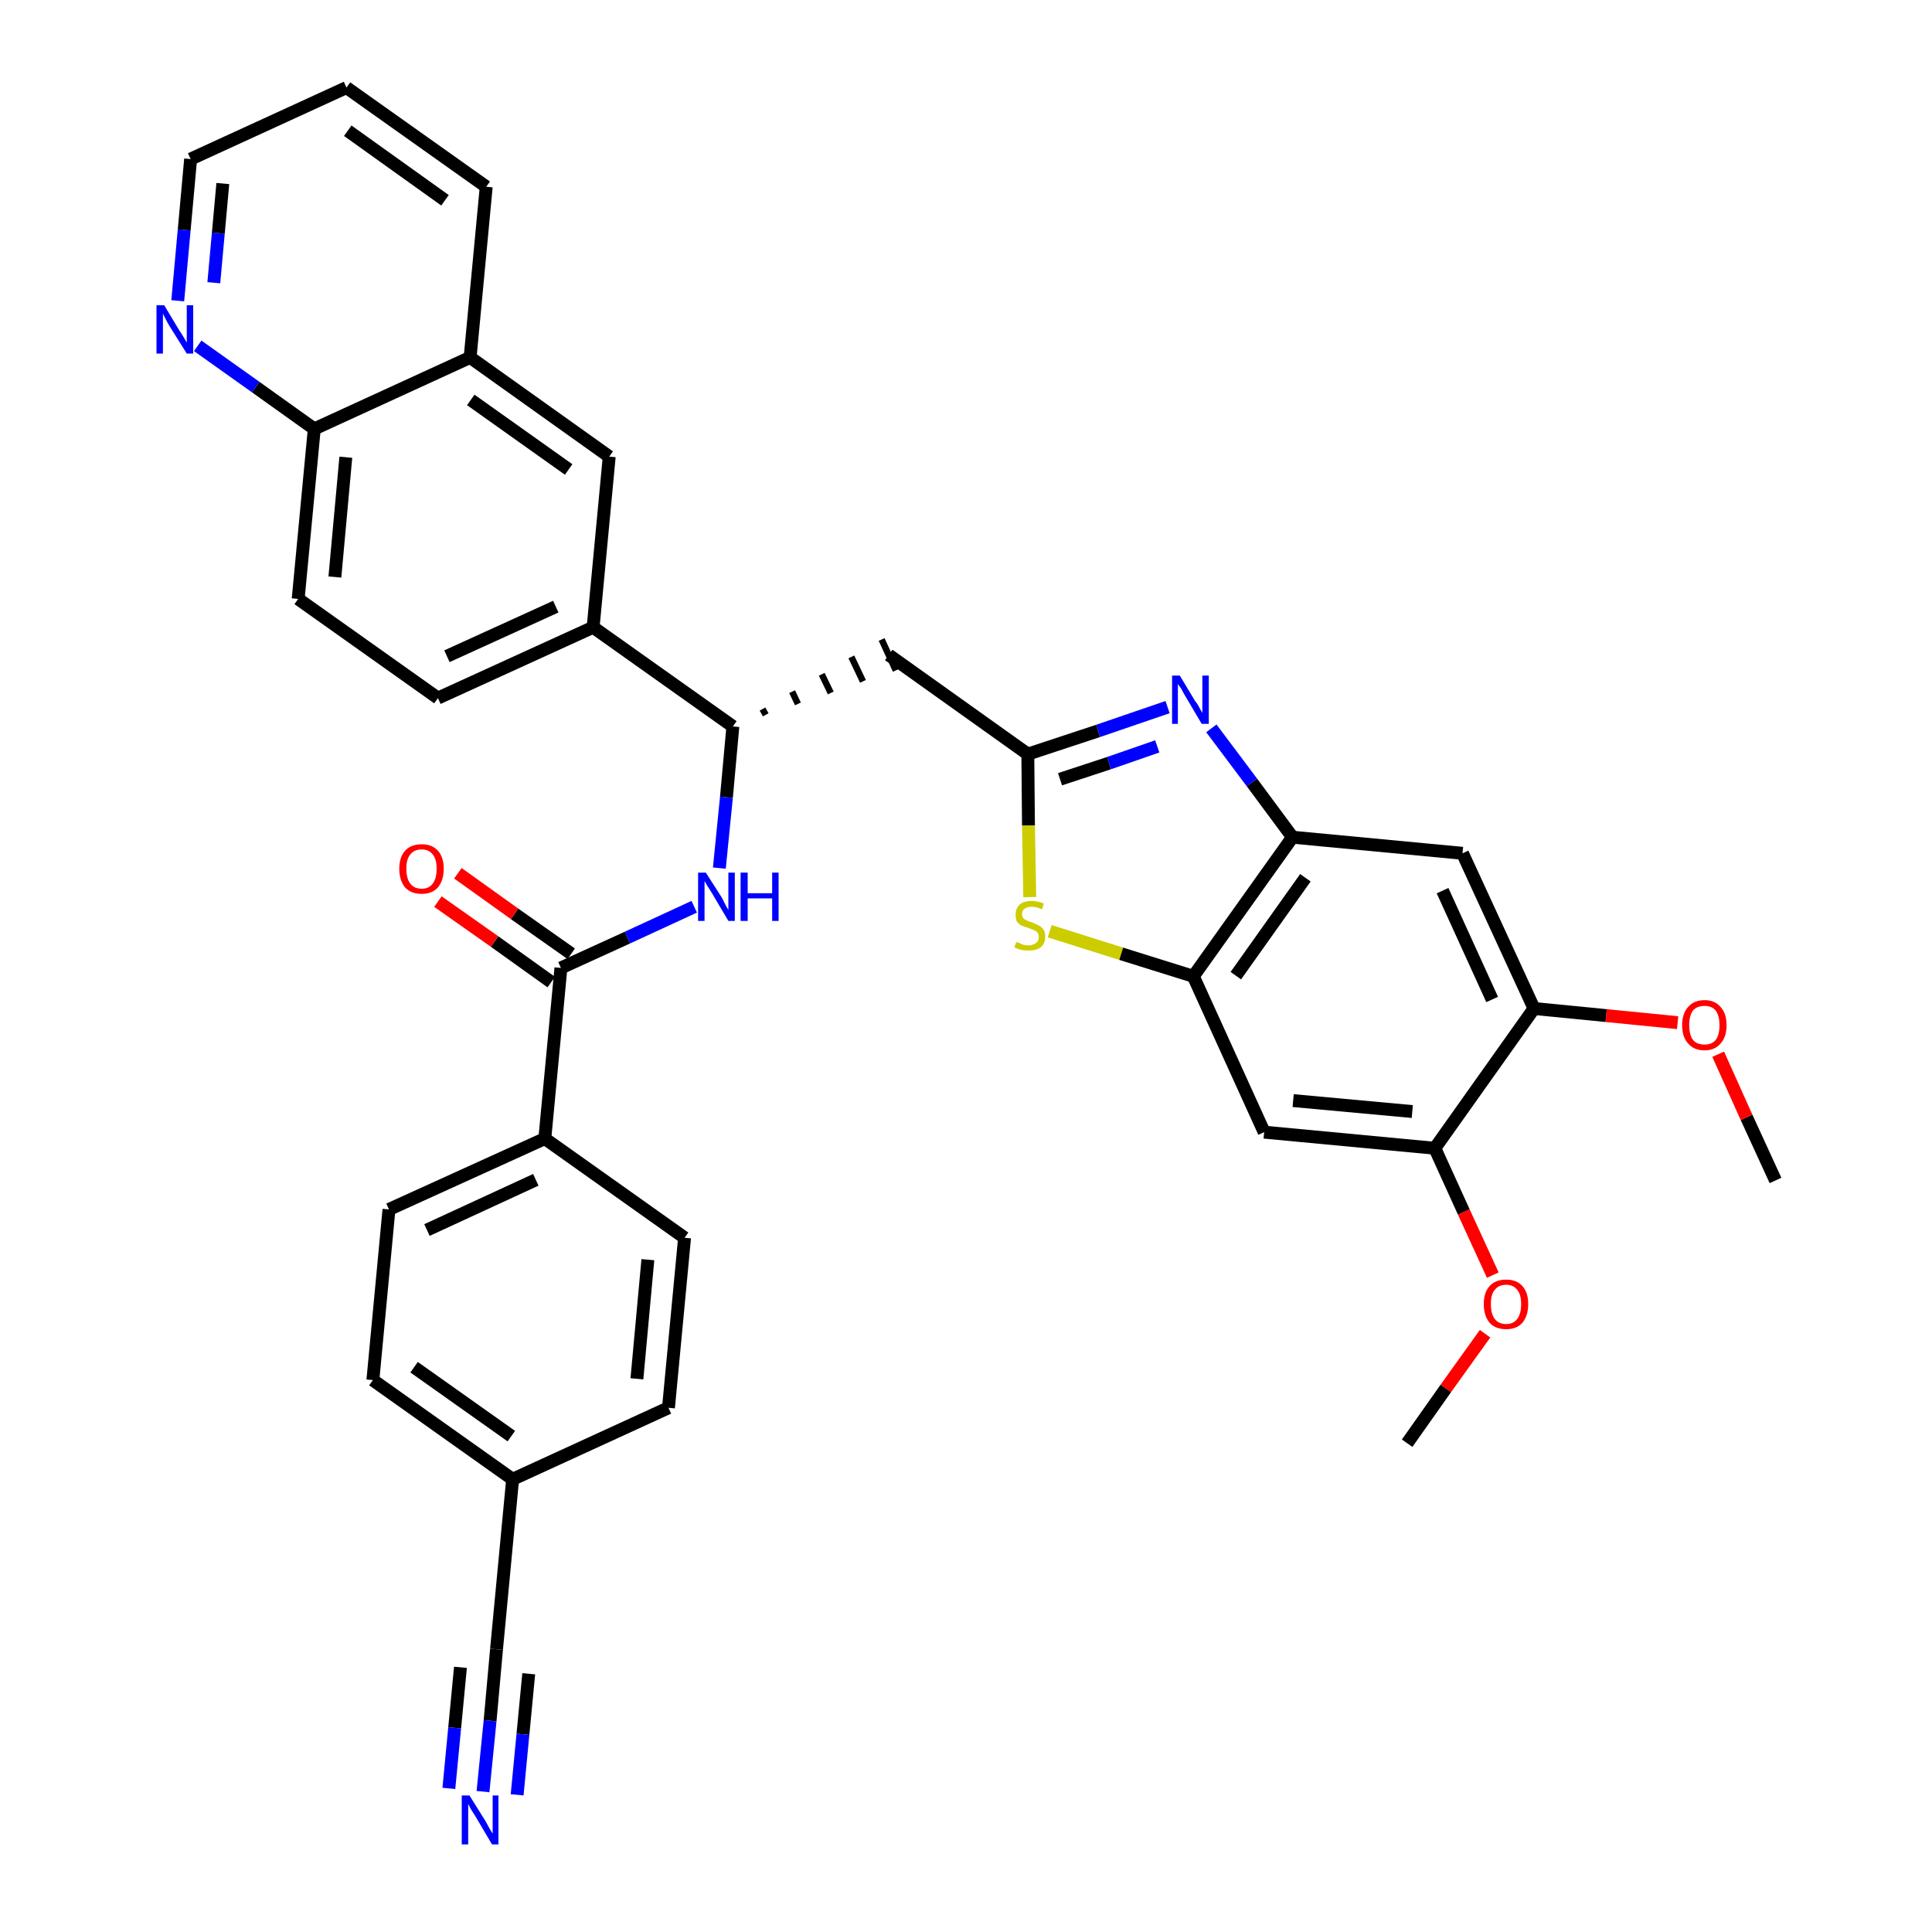 <?xml version='1.0' encoding='iso-8859-1'?>
<svg version='1.1' baseProfile='full'
              xmlns='http://www.w3.org/2000/svg'
                      xmlns:rdkit='http://www.rdkit.org/xml'
                      xmlns:xlink='http://www.w3.org/1999/xlink'
                  xml:space='preserve'
width='300px' height='300px' viewBox='0 0 300 300'>
<!-- END OF HEADER -->
<path class='bond-0 atom-0 atom-1' d='M 275.7,183.3 L 271.2,173.5' style='fill:none;fill-rule:evenodd;stroke:#000000;stroke-width:2.0px;stroke-linecap:butt;stroke-linejoin:miter;stroke-opacity:1' />
<path class='bond-0 atom-0 atom-1' d='M 271.2,173.5 L 266.8,163.7' style='fill:none;fill-rule:evenodd;stroke:#FF0000;stroke-width:2.0px;stroke-linecap:butt;stroke-linejoin:miter;stroke-opacity:1' />
<path class='bond-1 atom-1 atom-2' d='M 260.5,158.8 L 249.4,157.7' style='fill:none;fill-rule:evenodd;stroke:#FF0000;stroke-width:2.0px;stroke-linecap:butt;stroke-linejoin:miter;stroke-opacity:1' />
<path class='bond-1 atom-1 atom-2' d='M 249.4,157.7 L 238.2,156.6' style='fill:none;fill-rule:evenodd;stroke:#000000;stroke-width:2.0px;stroke-linecap:butt;stroke-linejoin:miter;stroke-opacity:1' />
<path class='bond-2 atom-2 atom-3' d='M 238.2,156.6 L 227.1,132.5' style='fill:none;fill-rule:evenodd;stroke:#000000;stroke-width:2.0px;stroke-linecap:butt;stroke-linejoin:miter;stroke-opacity:1' />
<path class='bond-2 atom-2 atom-3' d='M 231.7,155.2 L 224.0,138.3' style='fill:none;fill-rule:evenodd;stroke:#000000;stroke-width:2.0px;stroke-linecap:butt;stroke-linejoin:miter;stroke-opacity:1' />
<path class='bond-35 atom-33 atom-2' d='M 222.8,178.3 L 238.2,156.6' style='fill:none;fill-rule:evenodd;stroke:#000000;stroke-width:2.0px;stroke-linecap:butt;stroke-linejoin:miter;stroke-opacity:1' />
<path class='bond-3 atom-3 atom-4' d='M 227.1,132.5 L 200.7,130.0' style='fill:none;fill-rule:evenodd;stroke:#000000;stroke-width:2.0px;stroke-linecap:butt;stroke-linejoin:miter;stroke-opacity:1' />
<path class='bond-4 atom-4 atom-5' d='M 200.7,130.0 L 194.4,121.5' style='fill:none;fill-rule:evenodd;stroke:#000000;stroke-width:2.0px;stroke-linecap:butt;stroke-linejoin:miter;stroke-opacity:1' />
<path class='bond-4 atom-4 atom-5' d='M 194.4,121.5 L 188.1,113.1' style='fill:none;fill-rule:evenodd;stroke:#0000FF;stroke-width:2.0px;stroke-linecap:butt;stroke-linejoin:miter;stroke-opacity:1' />
<path class='bond-36 atom-31 atom-4' d='M 185.3,151.6 L 200.7,130.0' style='fill:none;fill-rule:evenodd;stroke:#000000;stroke-width:2.0px;stroke-linecap:butt;stroke-linejoin:miter;stroke-opacity:1' />
<path class='bond-36 atom-31 atom-4' d='M 191.9,151.5 L 202.7,136.3' style='fill:none;fill-rule:evenodd;stroke:#000000;stroke-width:2.0px;stroke-linecap:butt;stroke-linejoin:miter;stroke-opacity:1' />
<path class='bond-5 atom-5 atom-6' d='M 181.3,109.8 L 170.5,113.5' style='fill:none;fill-rule:evenodd;stroke:#0000FF;stroke-width:2.0px;stroke-linecap:butt;stroke-linejoin:miter;stroke-opacity:1' />
<path class='bond-5 atom-5 atom-6' d='M 170.5,113.5 L 159.6,117.1' style='fill:none;fill-rule:evenodd;stroke:#000000;stroke-width:2.0px;stroke-linecap:butt;stroke-linejoin:miter;stroke-opacity:1' />
<path class='bond-5 atom-5 atom-6' d='M 179.7,115.9 L 172.2,118.5' style='fill:none;fill-rule:evenodd;stroke:#0000FF;stroke-width:2.0px;stroke-linecap:butt;stroke-linejoin:miter;stroke-opacity:1' />
<path class='bond-5 atom-5 atom-6' d='M 172.2,118.5 L 164.6,121.0' style='fill:none;fill-rule:evenodd;stroke:#000000;stroke-width:2.0px;stroke-linecap:butt;stroke-linejoin:miter;stroke-opacity:1' />
<path class='bond-6 atom-6 atom-7' d='M 159.6,117.1 L 138.0,101.7' style='fill:none;fill-rule:evenodd;stroke:#000000;stroke-width:2.0px;stroke-linecap:butt;stroke-linejoin:miter;stroke-opacity:1' />
<path class='bond-29 atom-6 atom-30' d='M 159.6,117.1 L 159.7,128.2' style='fill:none;fill-rule:evenodd;stroke:#000000;stroke-width:2.0px;stroke-linecap:butt;stroke-linejoin:miter;stroke-opacity:1' />
<path class='bond-29 atom-6 atom-30' d='M 159.7,128.2 L 159.9,139.3' style='fill:none;fill-rule:evenodd;stroke:#CCCC00;stroke-width:2.0px;stroke-linecap:butt;stroke-linejoin:miter;stroke-opacity:1' />
<path class='bond-7 atom-8 atom-7' d='M 118.9,111.0 L 118.4,110.1' style='fill:none;fill-rule:evenodd;stroke:#000000;stroke-width:1.0px;stroke-linecap:butt;stroke-linejoin:miter;stroke-opacity:1' />
<path class='bond-7 atom-8 atom-7' d='M 123.9,109.3 L 123.0,107.4' style='fill:none;fill-rule:evenodd;stroke:#000000;stroke-width:1.0px;stroke-linecap:butt;stroke-linejoin:miter;stroke-opacity:1' />
<path class='bond-7 atom-8 atom-7' d='M 129.0,107.6 L 127.6,104.7' style='fill:none;fill-rule:evenodd;stroke:#000000;stroke-width:1.0px;stroke-linecap:butt;stroke-linejoin:miter;stroke-opacity:1' />
<path class='bond-7 atom-8 atom-7' d='M 134.0,105.8 L 132.2,102.0' style='fill:none;fill-rule:evenodd;stroke:#000000;stroke-width:1.0px;stroke-linecap:butt;stroke-linejoin:miter;stroke-opacity:1' />
<path class='bond-7 atom-8 atom-7' d='M 139.1,104.1 L 136.9,99.3' style='fill:none;fill-rule:evenodd;stroke:#000000;stroke-width:1.0px;stroke-linecap:butt;stroke-linejoin:miter;stroke-opacity:1' />
<path class='bond-8 atom-8 atom-9' d='M 113.8,112.8 L 112.8,123.8' style='fill:none;fill-rule:evenodd;stroke:#000000;stroke-width:2.0px;stroke-linecap:butt;stroke-linejoin:miter;stroke-opacity:1' />
<path class='bond-8 atom-8 atom-9' d='M 112.8,123.8 L 111.7,134.8' style='fill:none;fill-rule:evenodd;stroke:#0000FF;stroke-width:2.0px;stroke-linecap:butt;stroke-linejoin:miter;stroke-opacity:1' />
<path class='bond-19 atom-8 atom-20' d='M 113.8,112.8 L 92.1,97.4' style='fill:none;fill-rule:evenodd;stroke:#000000;stroke-width:2.0px;stroke-linecap:butt;stroke-linejoin:miter;stroke-opacity:1' />
<path class='bond-9 atom-9 atom-10' d='M 107.8,140.8 L 97.4,145.6' style='fill:none;fill-rule:evenodd;stroke:#0000FF;stroke-width:2.0px;stroke-linecap:butt;stroke-linejoin:miter;stroke-opacity:1' />
<path class='bond-9 atom-9 atom-10' d='M 97.4,145.6 L 87.1,150.3' style='fill:none;fill-rule:evenodd;stroke:#000000;stroke-width:2.0px;stroke-linecap:butt;stroke-linejoin:miter;stroke-opacity:1' />
<path class='bond-10 atom-10 atom-11' d='M 88.7,148.1 L 79.9,141.9' style='fill:none;fill-rule:evenodd;stroke:#000000;stroke-width:2.0px;stroke-linecap:butt;stroke-linejoin:miter;stroke-opacity:1' />
<path class='bond-10 atom-10 atom-11' d='M 79.9,141.9 L 71.1,135.6' style='fill:none;fill-rule:evenodd;stroke:#FF0000;stroke-width:2.0px;stroke-linecap:butt;stroke-linejoin:miter;stroke-opacity:1' />
<path class='bond-10 atom-10 atom-11' d='M 85.6,152.5 L 76.8,146.2' style='fill:none;fill-rule:evenodd;stroke:#000000;stroke-width:2.0px;stroke-linecap:butt;stroke-linejoin:miter;stroke-opacity:1' />
<path class='bond-10 atom-10 atom-11' d='M 76.8,146.2 L 68.0,140.0' style='fill:none;fill-rule:evenodd;stroke:#FF0000;stroke-width:2.0px;stroke-linecap:butt;stroke-linejoin:miter;stroke-opacity:1' />
<path class='bond-11 atom-10 atom-12' d='M 87.1,150.3 L 84.6,176.8' style='fill:none;fill-rule:evenodd;stroke:#000000;stroke-width:2.0px;stroke-linecap:butt;stroke-linejoin:miter;stroke-opacity:1' />
<path class='bond-12 atom-12 atom-13' d='M 84.6,176.8 L 60.4,187.8' style='fill:none;fill-rule:evenodd;stroke:#000000;stroke-width:2.0px;stroke-linecap:butt;stroke-linejoin:miter;stroke-opacity:1' />
<path class='bond-12 atom-12 atom-13' d='M 83.2,183.2 L 66.3,191.0' style='fill:none;fill-rule:evenodd;stroke:#000000;stroke-width:2.0px;stroke-linecap:butt;stroke-linejoin:miter;stroke-opacity:1' />
<path class='bond-37 atom-19 atom-12' d='M 106.3,192.2 L 84.6,176.8' style='fill:none;fill-rule:evenodd;stroke:#000000;stroke-width:2.0px;stroke-linecap:butt;stroke-linejoin:miter;stroke-opacity:1' />
<path class='bond-13 atom-13 atom-14' d='M 60.4,187.8 L 57.9,214.3' style='fill:none;fill-rule:evenodd;stroke:#000000;stroke-width:2.0px;stroke-linecap:butt;stroke-linejoin:miter;stroke-opacity:1' />
<path class='bond-14 atom-14 atom-15' d='M 57.9,214.3 L 79.6,229.7' style='fill:none;fill-rule:evenodd;stroke:#000000;stroke-width:2.0px;stroke-linecap:butt;stroke-linejoin:miter;stroke-opacity:1' />
<path class='bond-14 atom-14 atom-15' d='M 64.3,212.3 L 79.4,223.0' style='fill:none;fill-rule:evenodd;stroke:#000000;stroke-width:2.0px;stroke-linecap:butt;stroke-linejoin:miter;stroke-opacity:1' />
<path class='bond-15 atom-15 atom-16' d='M 79.6,229.7 L 77.1,256.1' style='fill:none;fill-rule:evenodd;stroke:#000000;stroke-width:2.0px;stroke-linecap:butt;stroke-linejoin:miter;stroke-opacity:1' />
<path class='bond-17 atom-15 atom-18' d='M 79.6,229.7 L 103.8,218.6' style='fill:none;fill-rule:evenodd;stroke:#000000;stroke-width:2.0px;stroke-linecap:butt;stroke-linejoin:miter;stroke-opacity:1' />
<path class='bond-16 atom-16 atom-17' d='M 77.1,256.1 L 76.1,267.2' style='fill:none;fill-rule:evenodd;stroke:#000000;stroke-width:2.0px;stroke-linecap:butt;stroke-linejoin:miter;stroke-opacity:1' />
<path class='bond-16 atom-16 atom-17' d='M 76.1,267.2 L 75.0,278.2' style='fill:none;fill-rule:evenodd;stroke:#0000FF;stroke-width:2.0px;stroke-linecap:butt;stroke-linejoin:miter;stroke-opacity:1' />
<path class='bond-16 atom-16 atom-17' d='M 71.5,258.9 L 70.6,268.3' style='fill:none;fill-rule:evenodd;stroke:#000000;stroke-width:2.0px;stroke-linecap:butt;stroke-linejoin:miter;stroke-opacity:1' />
<path class='bond-16 atom-16 atom-17' d='M 70.6,268.3 L 69.7,277.7' style='fill:none;fill-rule:evenodd;stroke:#0000FF;stroke-width:2.0px;stroke-linecap:butt;stroke-linejoin:miter;stroke-opacity:1' />
<path class='bond-16 atom-16 atom-17' d='M 82.1,259.9 L 81.2,269.3' style='fill:none;fill-rule:evenodd;stroke:#000000;stroke-width:2.0px;stroke-linecap:butt;stroke-linejoin:miter;stroke-opacity:1' />
<path class='bond-16 atom-16 atom-17' d='M 81.2,269.3 L 80.3,278.7' style='fill:none;fill-rule:evenodd;stroke:#0000FF;stroke-width:2.0px;stroke-linecap:butt;stroke-linejoin:miter;stroke-opacity:1' />
<path class='bond-18 atom-18 atom-19' d='M 103.8,218.6 L 106.3,192.2' style='fill:none;fill-rule:evenodd;stroke:#000000;stroke-width:2.0px;stroke-linecap:butt;stroke-linejoin:miter;stroke-opacity:1' />
<path class='bond-18 atom-18 atom-19' d='M 98.9,214.1 L 100.6,195.6' style='fill:none;fill-rule:evenodd;stroke:#000000;stroke-width:2.0px;stroke-linecap:butt;stroke-linejoin:miter;stroke-opacity:1' />
<path class='bond-20 atom-20 atom-21' d='M 92.1,97.4 L 68.0,108.4' style='fill:none;fill-rule:evenodd;stroke:#000000;stroke-width:2.0px;stroke-linecap:butt;stroke-linejoin:miter;stroke-opacity:1' />
<path class='bond-20 atom-20 atom-21' d='M 86.3,94.2 L 69.4,101.9' style='fill:none;fill-rule:evenodd;stroke:#000000;stroke-width:2.0px;stroke-linecap:butt;stroke-linejoin:miter;stroke-opacity:1' />
<path class='bond-38 atom-29 atom-20' d='M 94.6,70.9 L 92.1,97.4' style='fill:none;fill-rule:evenodd;stroke:#000000;stroke-width:2.0px;stroke-linecap:butt;stroke-linejoin:miter;stroke-opacity:1' />
<path class='bond-21 atom-21 atom-22' d='M 68.0,108.4 L 46.3,93.0' style='fill:none;fill-rule:evenodd;stroke:#000000;stroke-width:2.0px;stroke-linecap:butt;stroke-linejoin:miter;stroke-opacity:1' />
<path class='bond-22 atom-22 atom-23' d='M 46.3,93.0 L 48.8,66.6' style='fill:none;fill-rule:evenodd;stroke:#000000;stroke-width:2.0px;stroke-linecap:butt;stroke-linejoin:miter;stroke-opacity:1' />
<path class='bond-22 atom-22 atom-23' d='M 52.0,89.6 L 53.7,71.0' style='fill:none;fill-rule:evenodd;stroke:#000000;stroke-width:2.0px;stroke-linecap:butt;stroke-linejoin:miter;stroke-opacity:1' />
<path class='bond-23 atom-23 atom-24' d='M 48.8,66.6 L 39.7,60.1' style='fill:none;fill-rule:evenodd;stroke:#000000;stroke-width:2.0px;stroke-linecap:butt;stroke-linejoin:miter;stroke-opacity:1' />
<path class='bond-23 atom-23 atom-24' d='M 39.7,60.1 L 30.7,53.7' style='fill:none;fill-rule:evenodd;stroke:#0000FF;stroke-width:2.0px;stroke-linecap:butt;stroke-linejoin:miter;stroke-opacity:1' />
<path class='bond-39 atom-28 atom-23' d='M 73.0,55.5 L 48.8,66.6' style='fill:none;fill-rule:evenodd;stroke:#000000;stroke-width:2.0px;stroke-linecap:butt;stroke-linejoin:miter;stroke-opacity:1' />
<path class='bond-24 atom-24 atom-25' d='M 27.6,46.7 L 28.6,35.7' style='fill:none;fill-rule:evenodd;stroke:#0000FF;stroke-width:2.0px;stroke-linecap:butt;stroke-linejoin:miter;stroke-opacity:1' />
<path class='bond-24 atom-24 atom-25' d='M 28.6,35.7 L 29.6,24.7' style='fill:none;fill-rule:evenodd;stroke:#000000;stroke-width:2.0px;stroke-linecap:butt;stroke-linejoin:miter;stroke-opacity:1' />
<path class='bond-24 atom-24 atom-25' d='M 33.2,43.9 L 33.9,36.2' style='fill:none;fill-rule:evenodd;stroke:#0000FF;stroke-width:2.0px;stroke-linecap:butt;stroke-linejoin:miter;stroke-opacity:1' />
<path class='bond-24 atom-24 atom-25' d='M 33.9,36.2 L 34.6,28.5' style='fill:none;fill-rule:evenodd;stroke:#000000;stroke-width:2.0px;stroke-linecap:butt;stroke-linejoin:miter;stroke-opacity:1' />
<path class='bond-25 atom-25 atom-26' d='M 29.6,24.7 L 53.8,13.6' style='fill:none;fill-rule:evenodd;stroke:#000000;stroke-width:2.0px;stroke-linecap:butt;stroke-linejoin:miter;stroke-opacity:1' />
<path class='bond-26 atom-26 atom-27' d='M 53.8,13.6 L 75.5,29.0' style='fill:none;fill-rule:evenodd;stroke:#000000;stroke-width:2.0px;stroke-linecap:butt;stroke-linejoin:miter;stroke-opacity:1' />
<path class='bond-26 atom-26 atom-27' d='M 54.0,20.3 L 69.1,31.1' style='fill:none;fill-rule:evenodd;stroke:#000000;stroke-width:2.0px;stroke-linecap:butt;stroke-linejoin:miter;stroke-opacity:1' />
<path class='bond-27 atom-27 atom-28' d='M 75.5,29.0 L 73.0,55.5' style='fill:none;fill-rule:evenodd;stroke:#000000;stroke-width:2.0px;stroke-linecap:butt;stroke-linejoin:miter;stroke-opacity:1' />
<path class='bond-28 atom-28 atom-29' d='M 73.0,55.5 L 94.6,70.9' style='fill:none;fill-rule:evenodd;stroke:#000000;stroke-width:2.0px;stroke-linecap:butt;stroke-linejoin:miter;stroke-opacity:1' />
<path class='bond-28 atom-28 atom-29' d='M 73.1,62.1 L 88.3,72.9' style='fill:none;fill-rule:evenodd;stroke:#000000;stroke-width:2.0px;stroke-linecap:butt;stroke-linejoin:miter;stroke-opacity:1' />
<path class='bond-30 atom-30 atom-31' d='M 163.0,144.6 L 174.1,148.1' style='fill:none;fill-rule:evenodd;stroke:#CCCC00;stroke-width:2.0px;stroke-linecap:butt;stroke-linejoin:miter;stroke-opacity:1' />
<path class='bond-30 atom-30 atom-31' d='M 174.1,148.1 L 185.3,151.6' style='fill:none;fill-rule:evenodd;stroke:#000000;stroke-width:2.0px;stroke-linecap:butt;stroke-linejoin:miter;stroke-opacity:1' />
<path class='bond-31 atom-31 atom-32' d='M 185.3,151.6 L 196.3,175.8' style='fill:none;fill-rule:evenodd;stroke:#000000;stroke-width:2.0px;stroke-linecap:butt;stroke-linejoin:miter;stroke-opacity:1' />
<path class='bond-32 atom-32 atom-33' d='M 196.3,175.8 L 222.8,178.3' style='fill:none;fill-rule:evenodd;stroke:#000000;stroke-width:2.0px;stroke-linecap:butt;stroke-linejoin:miter;stroke-opacity:1' />
<path class='bond-32 atom-32 atom-33' d='M 200.8,170.9 L 219.3,172.6' style='fill:none;fill-rule:evenodd;stroke:#000000;stroke-width:2.0px;stroke-linecap:butt;stroke-linejoin:miter;stroke-opacity:1' />
<path class='bond-33 atom-33 atom-34' d='M 222.8,178.3 L 227.3,188.2' style='fill:none;fill-rule:evenodd;stroke:#000000;stroke-width:2.0px;stroke-linecap:butt;stroke-linejoin:miter;stroke-opacity:1' />
<path class='bond-33 atom-33 atom-34' d='M 227.3,188.2 L 231.8,198.0' style='fill:none;fill-rule:evenodd;stroke:#FF0000;stroke-width:2.0px;stroke-linecap:butt;stroke-linejoin:miter;stroke-opacity:1' />
<path class='bond-34 atom-34 atom-35' d='M 230.6,207.1 L 224.5,215.6' style='fill:none;fill-rule:evenodd;stroke:#FF0000;stroke-width:2.0px;stroke-linecap:butt;stroke-linejoin:miter;stroke-opacity:1' />
<path class='bond-34 atom-34 atom-35' d='M 224.5,215.6 L 218.5,224.1' style='fill:none;fill-rule:evenodd;stroke:#000000;stroke-width:2.0px;stroke-linecap:butt;stroke-linejoin:miter;stroke-opacity:1' />
<path  class='atom-1' d='M 261.2 159.2
Q 261.2 157.4, 262.1 156.4
Q 263.0 155.3, 264.7 155.3
Q 266.3 155.3, 267.2 156.4
Q 268.1 157.4, 268.1 159.2
Q 268.1 161.0, 267.2 162.0
Q 266.3 163.1, 264.7 163.1
Q 263.0 163.1, 262.1 162.0
Q 261.2 161.0, 261.2 159.2
M 264.7 162.2
Q 265.8 162.2, 266.4 161.5
Q 267.0 160.7, 267.0 159.2
Q 267.0 157.7, 266.4 156.9
Q 265.8 156.2, 264.7 156.2
Q 263.5 156.2, 262.9 156.9
Q 262.3 157.7, 262.3 159.2
Q 262.3 160.7, 262.9 161.5
Q 263.5 162.2, 264.7 162.2
' fill='#FF0000'/>
<path  class='atom-5' d='M 183.2 104.9
L 185.6 108.9
Q 185.9 109.2, 186.3 110.0
Q 186.7 110.7, 186.7 110.7
L 186.7 104.9
L 187.7 104.9
L 187.7 112.4
L 186.6 112.4
L 184.0 108.0
Q 183.7 107.5, 183.4 106.9
Q 183.0 106.4, 182.9 106.2
L 182.9 112.4
L 182.0 112.4
L 182.0 104.9
L 183.2 104.9
' fill='#0000FF'/>
<path  class='atom-9' d='M 109.6 135.5
L 112.1 139.4
Q 112.3 139.8, 112.7 140.6
Q 113.1 141.3, 113.1 141.3
L 113.1 135.5
L 114.1 135.5
L 114.1 143.0
L 113.1 143.0
L 110.5 138.6
Q 110.2 138.1, 109.8 137.5
Q 109.5 137.0, 109.4 136.8
L 109.4 143.0
L 108.4 143.0
L 108.4 135.5
L 109.6 135.5
' fill='#0000FF'/>
<path  class='atom-9' d='M 115.0 135.5
L 116.1 135.5
L 116.1 138.7
L 119.9 138.7
L 119.9 135.5
L 120.9 135.5
L 120.9 143.0
L 119.9 143.0
L 119.9 139.5
L 116.1 139.5
L 116.1 143.0
L 115.0 143.0
L 115.0 135.5
' fill='#0000FF'/>
<path  class='atom-11' d='M 62.0 134.9
Q 62.0 133.1, 62.9 132.1
Q 63.8 131.1, 65.5 131.1
Q 67.1 131.1, 68.0 132.1
Q 68.9 133.1, 68.9 134.9
Q 68.9 136.7, 68.0 137.8
Q 67.1 138.8, 65.5 138.8
Q 63.8 138.8, 62.9 137.8
Q 62.0 136.7, 62.0 134.9
M 65.5 138.0
Q 66.6 138.0, 67.2 137.2
Q 67.8 136.4, 67.8 134.9
Q 67.8 133.4, 67.2 132.7
Q 66.6 131.9, 65.5 131.9
Q 64.3 131.9, 63.7 132.7
Q 63.1 133.4, 63.1 134.9
Q 63.1 136.4, 63.7 137.2
Q 64.3 138.0, 65.5 138.0
' fill='#FF0000'/>
<path  class='atom-17' d='M 72.9 278.8
L 75.4 282.8
Q 75.6 283.2, 76.0 283.9
Q 76.4 284.6, 76.5 284.7
L 76.5 278.8
L 77.4 278.8
L 77.4 286.4
L 76.4 286.4
L 73.8 282.0
Q 73.5 281.5, 73.1 280.9
Q 72.8 280.3, 72.7 280.1
L 72.7 286.4
L 71.7 286.4
L 71.7 278.8
L 72.9 278.8
' fill='#0000FF'/>
<path  class='atom-24' d='M 25.5 47.4
L 27.9 51.4
Q 28.2 51.8, 28.6 52.5
Q 29.0 53.2, 29.0 53.2
L 29.0 47.4
L 30.0 47.4
L 30.0 54.9
L 29.0 54.9
L 26.3 50.6
Q 26.0 50.1, 25.7 49.5
Q 25.4 48.9, 25.3 48.7
L 25.3 54.9
L 24.3 54.9
L 24.3 47.4
L 25.5 47.4
' fill='#0000FF'/>
<path  class='atom-30' d='M 157.8 146.3
Q 157.9 146.3, 158.2 146.4
Q 158.6 146.6, 158.9 146.7
Q 159.3 146.8, 159.7 146.8
Q 160.4 146.8, 160.9 146.4
Q 161.3 146.1, 161.3 145.5
Q 161.3 145.1, 161.1 144.8
Q 160.9 144.6, 160.5 144.4
Q 160.2 144.3, 159.7 144.1
Q 159.0 143.9, 158.6 143.7
Q 158.2 143.5, 157.9 143.1
Q 157.7 142.7, 157.7 142.0
Q 157.7 141.1, 158.3 140.5
Q 158.9 139.9, 160.2 139.9
Q 161.1 139.9, 162.1 140.3
L 161.8 141.2
Q 160.9 140.8, 160.2 140.8
Q 159.5 140.8, 159.1 141.1
Q 158.7 141.4, 158.7 141.9
Q 158.7 142.3, 158.9 142.6
Q 159.1 142.8, 159.4 142.9
Q 159.7 143.1, 160.2 143.2
Q 160.9 143.5, 161.3 143.7
Q 161.7 143.9, 162.0 144.3
Q 162.3 144.7, 162.3 145.5
Q 162.3 146.5, 161.6 147.1
Q 160.9 147.6, 159.8 147.6
Q 159.1 147.6, 158.6 147.5
Q 158.1 147.4, 157.5 147.1
L 157.8 146.3
' fill='#CCCC00'/>
<path  class='atom-34' d='M 230.4 202.5
Q 230.4 200.7, 231.3 199.7
Q 232.2 198.7, 233.9 198.7
Q 235.5 198.7, 236.4 199.7
Q 237.3 200.7, 237.3 202.5
Q 237.3 204.3, 236.4 205.4
Q 235.5 206.4, 233.9 206.4
Q 232.2 206.4, 231.3 205.4
Q 230.4 204.3, 230.4 202.5
M 233.9 205.6
Q 235.0 205.6, 235.6 204.8
Q 236.2 204.0, 236.2 202.5
Q 236.2 201.0, 235.6 200.3
Q 235.0 199.5, 233.9 199.5
Q 232.7 199.5, 232.1 200.3
Q 231.5 201.0, 231.5 202.5
Q 231.5 204.0, 232.1 204.8
Q 232.7 205.6, 233.9 205.6
' fill='#FF0000'/>
</svg>
